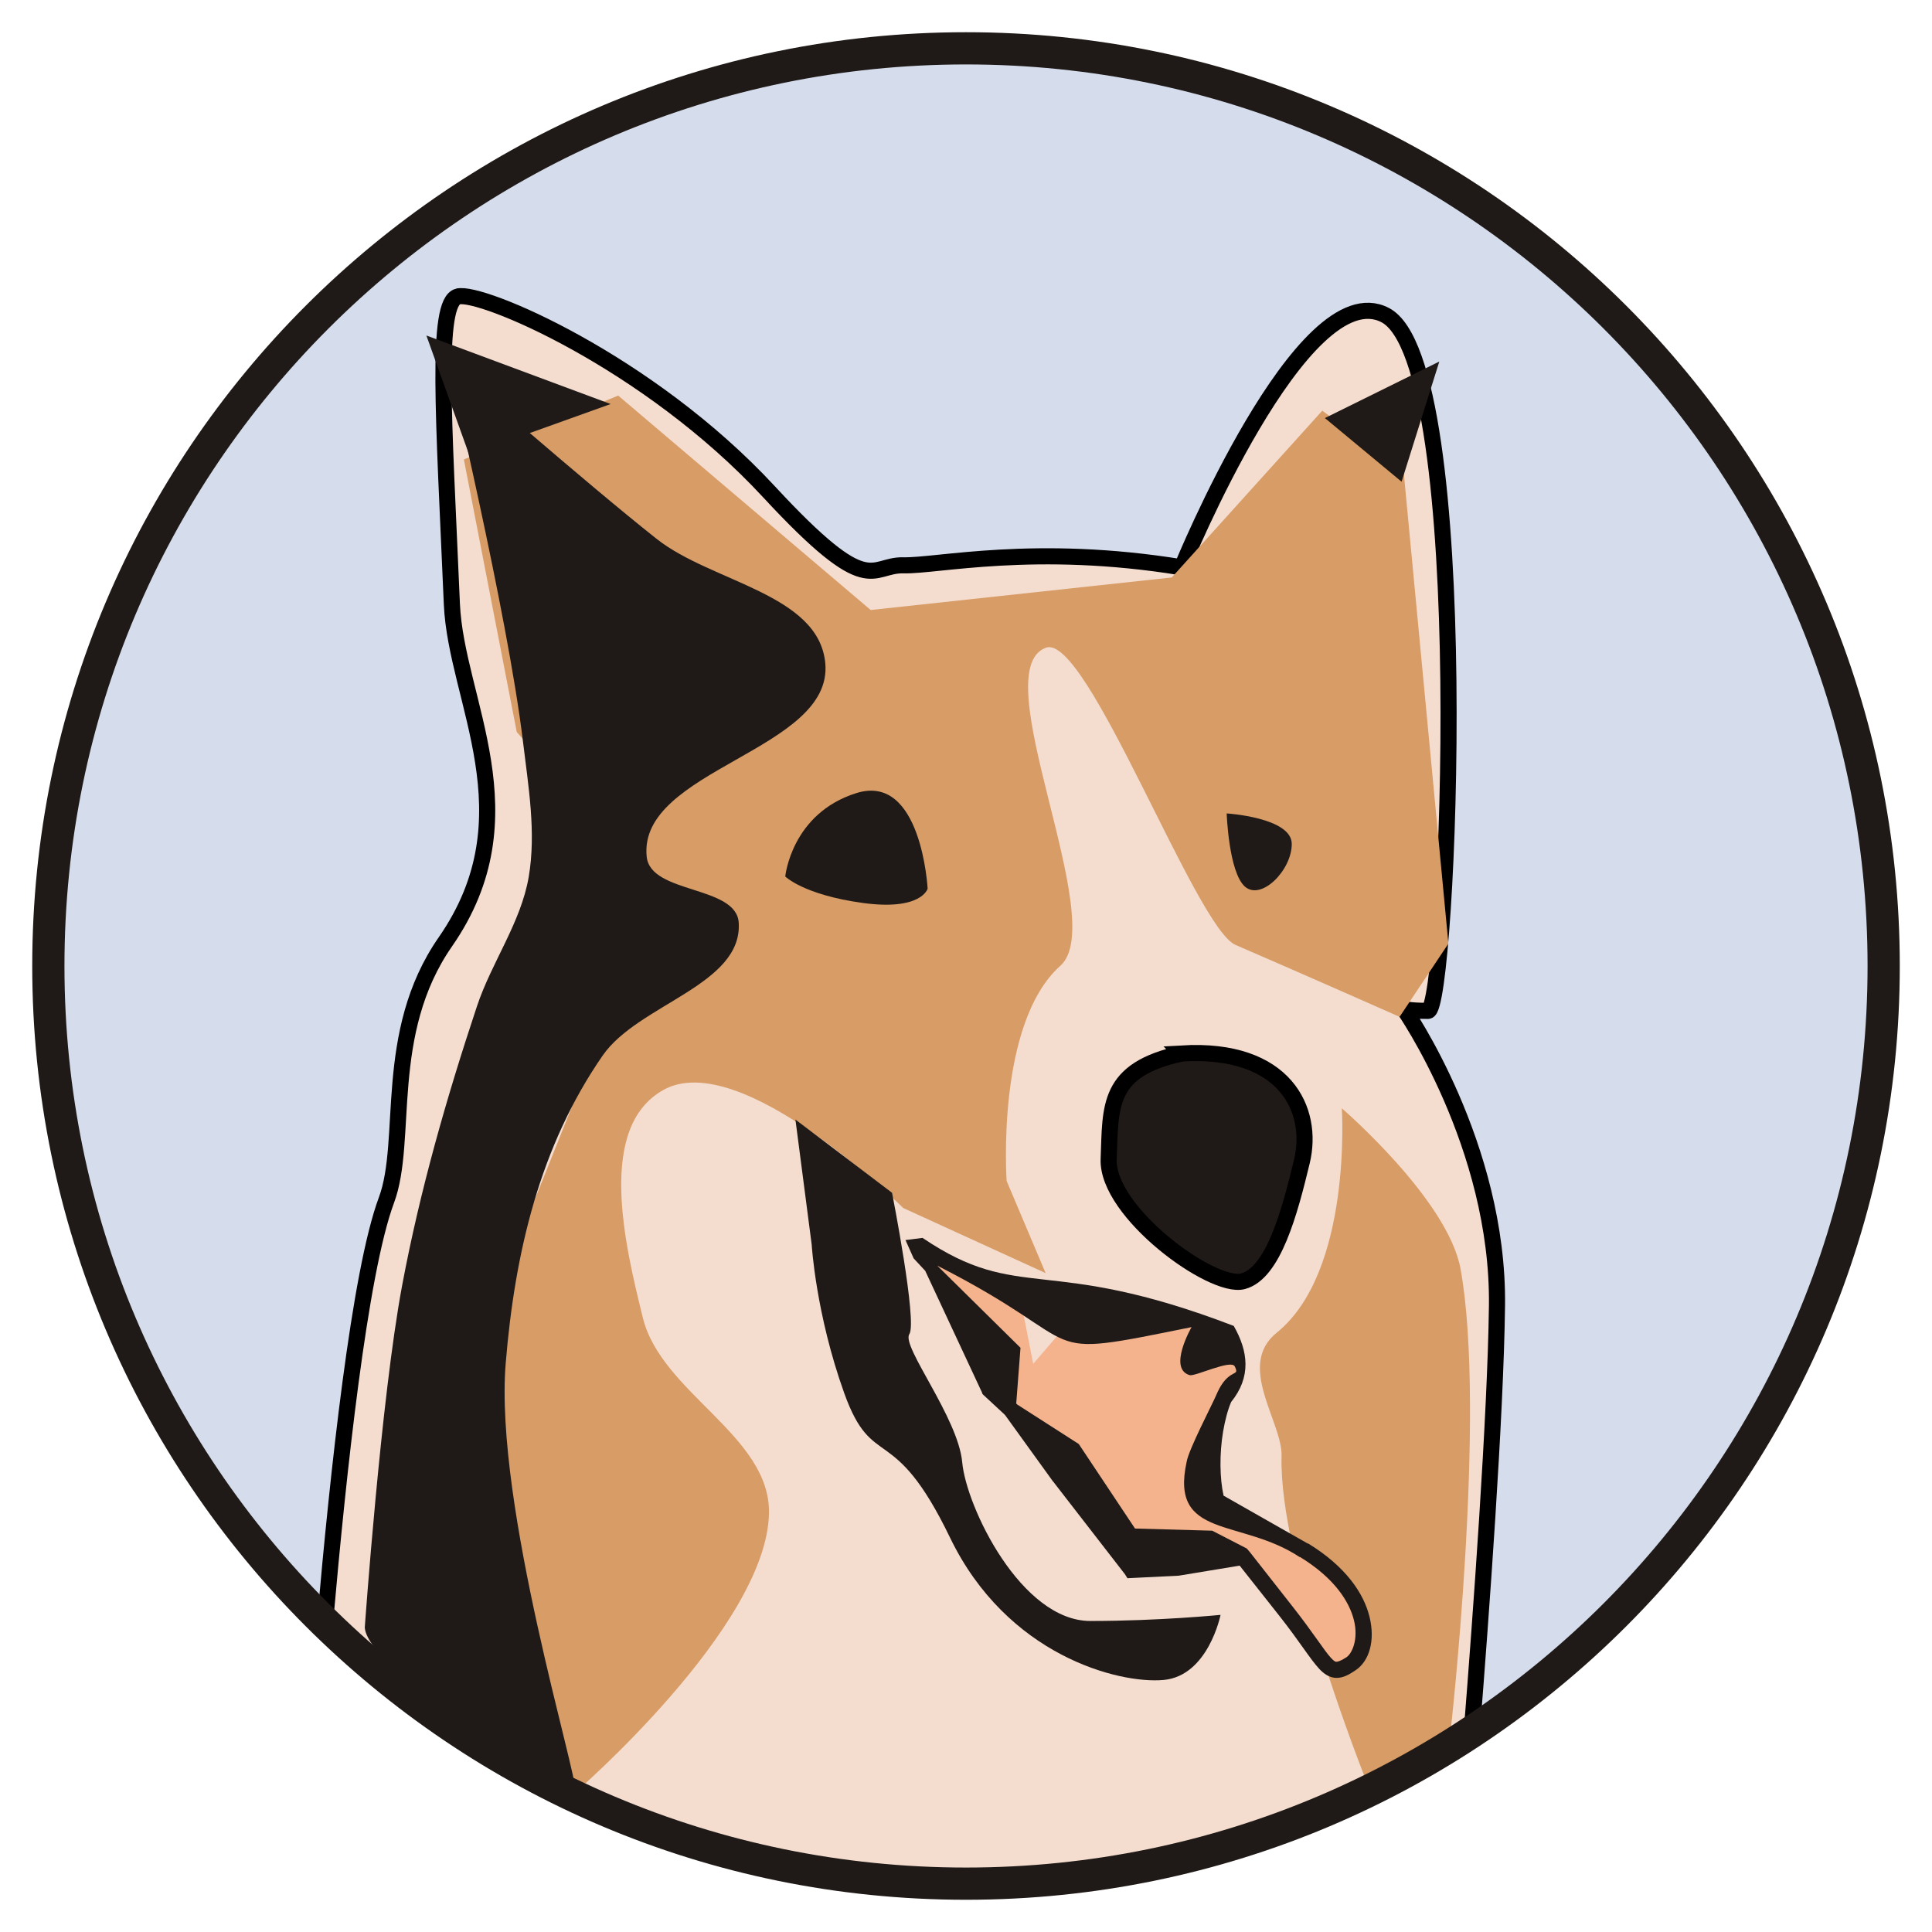 <?xml version="1.0" encoding="UTF-8" standalone="no"?>
<!-- Created with Inkscape (http://www.inkscape.org/) -->

<svg
   xmlns:dc="http://purl.org/dc/elements/1.1/"
   xmlns:cc="http://creativecommons.org/ns#"
   xmlns:rdf="http://www.w3.org/1999/02/22-rdf-syntax-ns#"
   xmlns:svg="http://www.w3.org/2000/svg"
   xmlns="http://www.w3.org/2000/svg"
   xmlns:sodipodi="http://sodipodi.sourceforge.net/DTD/sodipodi-0.dtd"
   xmlns:inkscape="http://www.inkscape.org/namespaces/inkscape"
   width="119.929"
   height="119.929"
   id="svg3805"
   version="1.1"
   inkscape:version="0.48.3.1 r9886"
   sodipodi:docname="lassie1.svg"
   inkscape:export-filename="/usr/local/src/heimann/lassie/scratch/lassie1.png"
   inkscape:export-xdpi="96.057175"
   inkscape:export-ydpi="96.057175">
  <defs
     id="defs3807" />
  <sodipodi:namedview
     id="base"
     pagecolor="#ffffff"
     bordercolor="#666666"
     borderopacity="1.0"
     inkscape:pageopacity="0.0"
     inkscape:pageshadow="2"
     inkscape:zoom="3.959798"
     inkscape:cx="68.322084"
     inkscape:cy="8.4251309"
     inkscape:document-units="px"
     inkscape:current-layer="layer1"
     showgrid="false"
     inkscape:window-width="1074"
     inkscape:window-height="1371"
     inkscape:window-x="0"
     inkscape:window-y="501"
     inkscape:window-maximized="0"
     fit-margin-top="2"
     fit-margin-left="2"
     fit-margin-right="2"
     fit-margin-bottom="2" />
  <g
     inkscape:label="Layer 1"
     inkscape:groupmode="layer"
     id="layer1"
     transform="translate(-334.321,-366.684)">
    <path
       transform="translate(70.536,-71.964)"
       d="m 380.714,498.612 c 0,31.461 -25.504,56.964 -56.964,56.964 -31.461,0 -56.964,-25.504 -56.964,-56.964 0,-31.46 25.504,-56.964 56.964,-56.964 31.461,0 56.964,25.504 56.964,56.964 z"
       sodipodi:ry="56.964287"
       sodipodi:rx="56.964287"
       sodipodi:cy="498.61218"
       sodipodi:cx="323.75"
       id="path3844"
       style="color:#000000;fill:#d5dded;stroke:none;stroke-width:2;marker:none;visibility:visible;display:inline;overflow:visible;enable-background:accumulate"
       sodipodi:type="arc" />
    <path
       inkscape:connector-curvature="0"
       style="fill:#f4ddcf;fill-opacity:1;stroke:#000000;stroke-width:1px;stroke-linecap:butt;stroke-linejoin:miter;stroke-opacity:1"
       d="m 362.746,385.089 c -1.389,0.379 -0.88,7.351 -0.375,19.094 0.258,5.995 5.051,13.114 -0.406,20.969 -3.94,5.671 -2.267,12.306 -3.656,16.031 -1.673,4.486 -3.001,16.948 -3.812,26.219 10.268,10.026 24.297,16.219 39.781,16.219 11.61,0 22.401,-3.504 31.406,-9.469 0.567,-7.176 1.475,-19.508 1.562,-26.406 0.126,-9.975 -5.781,-18.438 -5.781,-18.438 0,0 0.237,0.125 1.5,0.125 1.263,0 2.994,-40.239 -2.656,-43.188 -5.137,-2.681 -12.625,15.656 -12.625,15.656 -9.132,-1.49 -15.183,-0.073 -17.281,-0.125 -2.098,-0.052 -2.03,2.256 -8.344,-4.562 -7.521,-8.122 -17.924,-12.504 -19.312,-12.125 z"
       id="path2996" />
    <path
       style="fill:#d89c66;stroke:none"
       d="m 419.053,477.028 5.303,-2.778 c 0,0 2.25,-19.837 0.631,-28.789 -0.779,-4.307 -7.372,-9.979 -7.372,-9.979 0,0 0.662,10.13 -4.041,13.928 -2.539,2.051 0.363,5.539 0.301,7.668 -0.186,6.45 5.177,19.951 5.177,19.951 z"
       id="path3779"
       inkscape:connector-curvature="0"
       sodipodi:nodetypes="ccscssc" />
    <path
       style="fill:#d89c66;fill-opacity:1;stroke:none"
       d="m 399.254,406.888 c -3.913,1.408 3.993,16.975 0.891,19.744 -4.024,3.592 -3.337,13.359 -3.337,13.359 l 2.421,5.722 -8.839,-4.041 c 0,0 -10.077,-10.037 -14.9,-7.324 -4.125,2.321 -2.398,9.547 -1.263,14.142 1.154,4.67 7.911,7.313 7.829,12.122 -0.122,7.075 -12.122,17.425 -12.122,17.425 l -6.061,-27.779 7.576,-18.94 8.334,-7.576 -5.808,-3.03 -7.576,-8.586 -3.283,-16.92 9.579,-3.967 15.675,13.311 18.688,-2.02 9.344,-10.354 5.051,3.788 2.778,29.294 -3.03,4.546 c 0,0 -5.986,-2.652 -10.188,-4.466 -2.474,-1.068 -9.221,-19.362 -11.757,-18.449 z"
       id="path3008"
       inkscape:connector-curvature="0"
       sodipodi:nodetypes="sscccsssccccccccccccccss" />
    <path
       style="fill:#1f1a17;stroke:none"
       d="m 383.066,421.091 c 0,0 0.379,-3.914 4.419,-5.177 4.041,-1.263 4.419,5.935 4.419,5.935 0,0 -0.379,1.389 -4.041,0.884 -3.662,-0.505 -4.798,-1.641 -4.798,-1.641 z"
       id="path2998"
       inkscape:connector-curvature="0" />
    <path
       style="fill:#1f1a17;stroke:none"
       d="m 410.466,417.177 c 0,0 4.041,0.253 4.041,1.894 0,1.641 -1.894,3.536 -2.904,2.652 -1.01,-0.884 -1.136,-4.546 -1.136,-4.546 z"
       id="path3000"
       inkscape:connector-curvature="0" />
    <path
       style="fill:#1f1a17;stroke:#000000;stroke-width:1px;stroke-linecap:butt;stroke-linejoin:miter;stroke-opacity:1"
       d="m 407.688,432.076 c 6.44,-0.379 8.207,3.536 7.45,6.692 -0.758,3.157 -1.768,6.945 -3.662,7.45 -1.894,0.505 -8.46,-4.293 -8.334,-7.576 0.126,-3.283 -0.126,-5.556 4.546,-6.566 z"
       id="path3002"
       inkscape:connector-curvature="0"
       sodipodi:nodetypes="csssc" />
    <path
       style="fill:#1f1a17;stroke:none"
       d="m 383.697,436.18 5.998,4.546 c 0,0 1.578,8.018 1.073,8.776 -0.505,0.758 3.03,5.177 3.283,7.955 0.253,2.778 3.662,9.849 7.955,9.849 4.293,0 8.081,-0.379 8.081,-0.379 0,0 -0.758,3.788 -3.536,4.041 -2.778,0.253 -9.723,-1.515 -13.258,-8.839 -3.536,-7.324 -4.798,-4.041 -6.566,-8.965 -1.768,-4.924 -2.02,-9.218 -2.02,-9.218 z"
       id="path3004"
       inkscape:connector-curvature="0"
       sodipodi:nodetypes="ccssscssscc" />
    <path
       style="fill:#f4b38d;fill-opacity:1;stroke:none"
       d="m 397.068,454.163 3.062,4.232 4.414,5.717 6.964,-0.775 2.629,3.339 c 2.601,3.302 2.53,4.299 4.045,3.289 1.214,-0.809 1.57,-4.302 -2.92,-7.047 l -5.484,-3.105 c -0.601,-2.347 0.062,-6.759 1.324,-7.39 2.143,-1.071 -3.796,-4.52 -3.796,-4.52 l -7.125,1.438 -1.723,2.001 -0.712,-3.618 -6.418,-3.75 4.397,8.933 z"
       id="path3006"
       inkscape:connector-curvature="0"
       sodipodi:nodetypes="ccccssccsccccccc" />
    <path
       style="fill:#1f1a17;stroke:none"
       d="m 362.092,389.133 c 0,0 8.546,7.491 13.003,11.012 3.396,2.683 10.042,3.389 10.455,7.697 0.52,5.426 -11.638,6.598 -11.086,12.02 0.237,2.334 5.575,1.766 5.714,4.107 0.23,3.869 -6.239,5.049 -8.445,8.236 -3.907,5.644 -5.454,12.245 -6.019,19.085 -0.728,8.809 4.551,25.851 4.307,26.546 -0.096,0.274 -12.82,-7.265 -13.057,-10.117 0,0 1.008,-14.247 2.321,-21.25 1.102,-5.875 2.756,-11.65 4.643,-17.321 0.911,-2.737 2.729,-5.192 3.214,-8.036 0.471,-2.76 -0.023,-5.613 -0.357,-8.393 -0.956,-7.959 -4.694,-23.586 -4.694,-23.586 z"
       id="path2995"
       inkscape:connector-curvature="0"
       sodipodi:nodetypes="cssssssscssssc" />
    <path
       style="fill:#1f1a17;stroke:none"
       d="m 372.226,391.765 -11.438,-4.255 2.657,7.404 z"
       id="path3765"
       inkscape:connector-curvature="0"
       sodipodi:nodetypes="cccc" />
    <path
       style="fill:#1f1a17;stroke:none"
       d="m 416.564,392.636 7.103,-3.51 -2.343,7.46 z"
       id="path3767"
       inkscape:connector-curvature="0"
       sodipodi:nodetypes="cccc" />
    <path
       style="font-size:medium;font-style:normal;font-variant:normal;font-weight:normal;font-stretch:normal;text-indent:0;text-align:start;text-decoration:none;line-height:normal;letter-spacing:normal;word-spacing:normal;text-transform:none;direction:ltr;block-progression:tb;writing-mode:lr-tb;text-anchor:start;baseline-shift:baseline;color:#000000;fill:#1f1a17;fill-opacity:1;fill-rule:nonzero;stroke:none;stroke-width:1px;marker:none;visibility:visible;display:inline;overflow:visible;enable-background:accumulate;font-family:Sans;-inkscape-font-specification:Sans"
       d="m 391.036,444.798 0.719,0.774 3.522,7.549 0.031,0.094 0.062,0.062 1.281,1.188 0.062,0.062 3,4.156 0.031,0 0,0.031 4.406,5.688 0.156,0.25 3.185,-0.157 3.783,-0.624 2.469,3.125 c 1.284,1.63 1.889,2.656 2.469,3.281 0.29,0.313 0.639,0.557 1.062,0.562 0.423,0.005 0.779,-0.196 1.188,-0.469 0.864,-0.576 1.232,-1.843 0.875,-3.312 -0.357,-1.469 -1.482,-3.137 -3.812,-4.562 l -0.031,0 -5.219,-2.969 c -0.241,-1.06 -0.261,-2.606 -0.031,-3.969 0.119,-0.708 0.292,-1.358 0.5,-1.844 1.265,-1.569 1.056,-3.155 0.162,-4.723 -11.675,-4.48 -13.266,-1.37 -19.318,-5.465 l -1.059,0.135 z m 1.46,0.448 c 9.956,5.052 5.619,5.882 15.792,3.819 0,0 -1.489,2.577 -0.12,2.981 0.331,0.098 2.552,-0.984 2.796,-0.55 0.095,0.176 0.101,0.281 0.094,0.312 -0.007,0.032 -0.009,0.067 -0.188,0.156 -0.508,0.254 -0.81,0.752 -1.062,1.344 -0.253,0.592 -1.696,3.347 -1.825,4.114 -1.061,4.827 3.35,3.492 7.013,5.917 l 0.031,0 c 2.142,1.316 3.061,2.776 3.344,3.938 0.283,1.166 -0.119,2.048 -0.469,2.281 -0.349,0.232 -0.554,0.282 -0.625,0.281 -0.071,-8.7e-4 -0.137,-0.027 -0.344,-0.25 -0.414,-0.446 -1.089,-1.547 -2.406,-3.219 l -2.625,-3.344 -0.188,-0.219 -2.144,-1.105 -4.793,-0.134 -3.492,-5.247 -3.82,-2.451 -0.031,-0.031 -0.031,-0.031 0.265,-3.46 -5.171,-5.102 z"
       id="path3803"
       inkscape:connector-curvature="0"
       sodipodi:nodetypes="cccccccccccccccccsscccccccccccsccsscccscsccccccccccccc" />
    <path
       sodipodi:type="arc"
       style="color:#000000;fill:none;stroke:#1f1a17;stroke-width:2;marker:none;visibility:visible;display:inline;overflow:visible;enable-background:accumulate"
       id="path3780"
       sodipodi:cx="323.75"
       sodipodi:cy="498.61218"
       sodipodi:rx="56.964287"
       sodipodi:ry="56.964287"
       d="m 380.714,498.612 c 0,31.461 -25.504,56.964 -56.964,56.964 -31.461,0 -56.964,-25.504 -56.964,-56.964 0,-31.46 25.504,-56.964 56.964,-56.964 31.461,0 56.964,25.504 56.964,56.964 z"
       transform="translate(70.536,-71.964)" />
  </g>
</svg>
